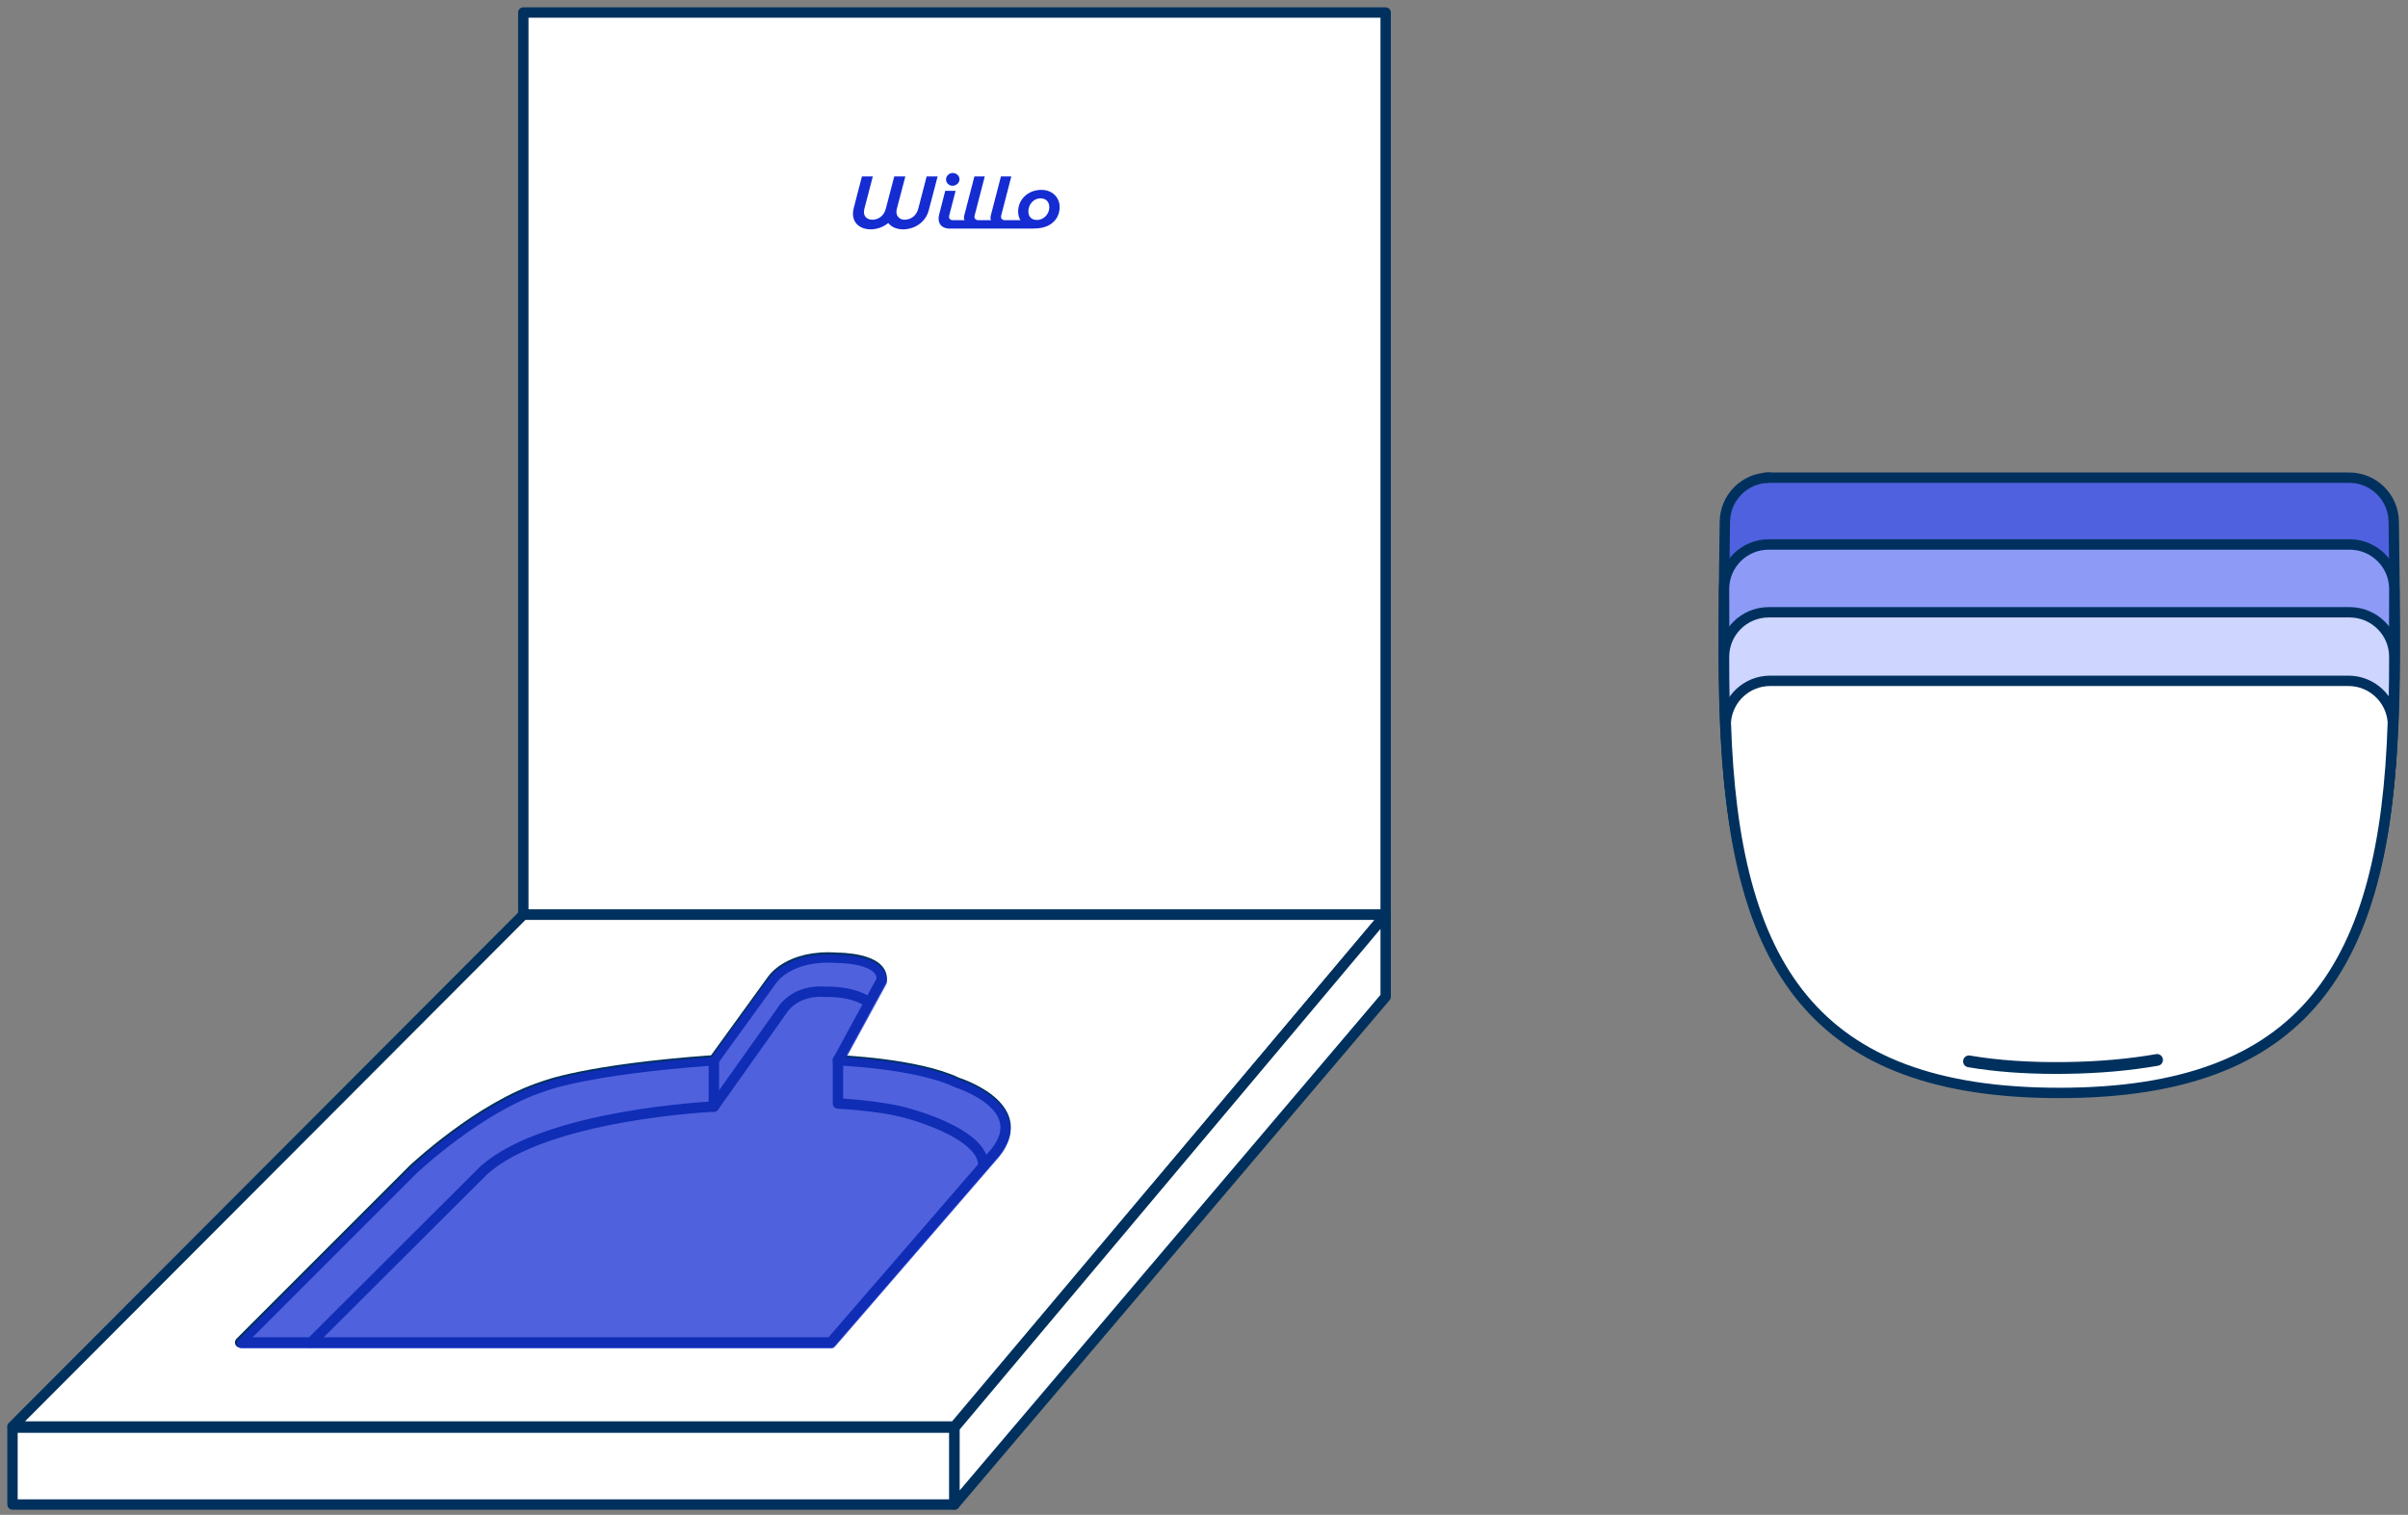 <svg xmlns="http://www.w3.org/2000/svg" width="302" height="190" viewBox="0 0 302 190">
    <rect x="0" y="0" width="302" height="190" fill="#808080" stroke="none"/>
    <g fill="none" fill-rule="evenodd">
        <g>
            <path fill="#FFF" d="M64.064 113.16L172.216 113.16 172.216 0 64.064 0z" transform="translate(1 1) translate(.567 .569)"/>
            <path fill="#FFF" stroke="#00315E" stroke-linecap="round" stroke-linejoin="round" stroke-width="1.3" d="M64.065 113.16L172.216 113.16 172.216 0 64.065 0z" transform="translate(1 1) translate(.567 .569)"/>
            <path fill="#FFF" d="M64.064 113.159L0.001 177.353 118.142 177.353 172.216 113.159z" transform="translate(1 1) translate(.567 .569)"/>
            <path stroke="#00315E" stroke-linecap="round" stroke-linejoin="round" stroke-width="1.3" d="M64.065 113.159L0.001 177.353 118.141 177.353 172.215 113.159z" transform="translate(1 1) translate(.567 .569)"/>
            <path fill="#FFF" d="M0.002 187.134L118.142 187.134 118.142 177.489 0.002 177.489z" transform="translate(1 1) translate(.567 .569)"/>
            <path stroke="#00315E" stroke-linecap="round" stroke-linejoin="round" stroke-width="1.3" d="M0 187.136L118.14 187.136 118.14 177.491 0 177.491z" transform="translate(1 1) translate(.567 .569)"/>
            <path fill="#FFF" d="M118.141 177.49L118.141 187.135 172.217 123.449 172.217 113.159z" transform="translate(1 1) translate(.567 .569)"/>
            <path fill="#142CD2" d="M127.405 24.932c0-.876.688-1.627 1.519-1.627.553 0 1.111.309 1.111 1.132 0 .755-.612 1.582-1.559 1.582-.635 0-1.071-.369-1.071-1.087zm-19.507-4.37l-1.06 4.062c-.238.957.356 1.366 1.01 1.366.636 0 1.428-.384 1.677-1.37l1.059-4.058h1.393s-.953 3.631-1.068 4.062c-.241.904.39 1.366.933 1.366.857 0 1.534-.515 1.762-1.41l1.045-4.018h1.375l-1.103 4.208c-.415 1.639-1.904 2.426-3.231 2.426-.761 0-1.454-.27-1.858-.798-.634.533-1.446.798-2.207.798-1.405 0-2.572-.929-2.117-2.686l1.024-3.948h1.366zm14.038 0l-1.263 4.878c-.103.381.109.607.479.607h1.601c-.137-.095-.107-.396-.059-.58l1.272-4.905h1.3l-1.263 4.878c-.103.381.112.607.46.607h1.955c-.192-.252-.295-.692-.295-1.104 0-1.49 1.242-2.697 2.91-2.697 1.435 0 2.295 1.007 2.295 2.145 0 1.295-.802 2.268-2.147 2.587-.352.083-.87.127-1.31.127h-10.34c-.74 0-1.398-.386-1.382-1.27.003-.165.026-.34.078-.542l.755-2.927h1.298l-.795 3.074c-.1.363.086.607.46.607h1.479c-.138-.095-.107-.396-.06-.58l1.273-4.905h1.299zm-4.01-.435c.461 0 .85.361.843.802-.008.432-.411.802-.872.802-.451 0-.822-.37-.815-.802.009-.44.393-.802.844-.802z" transform="translate(1 1) translate(.567 .569)"/>
        </g>
        <g stroke="#00315E" stroke-linecap="round" stroke-linejoin="round" stroke-width="1.3">
            <path d="M144.314.689L144.314 10.98 90.238 74.665 90.238 65.021zM60.058 18.945v5.81s-21.096.95-28.89 8.03L9.558 54.336H.643l21.689-21.689s8.341-7.89 16.415-10.452c0 0 5.1-2.088 21.311-3.25zM60.058 18.945l7.298-10.076s2.066-3.228 8.2-2.776c0 0 5.75-.044 5.557 2.776L75.62 18.945v5.424s5.426.258 8.72 1.227c0 0 9.04 2.325 9.491 6.199" transform="translate(1 1) translate(28.47 113.039)"/>
            <path d="M75.621 18.945s9.968.387 14.96 2.798c0 0 9.388 2.928 4.823 8.698L74.741 54.335H9.556M60.058 24.757l8.526-12.012s1.484-2.712 5.552-2.39c0 0 3.1-.13 5.101 1.163" transform="translate(1 1) translate(28.47 113.039)"/>
        </g>
        <g opacity=".75">
            <path fill="#142CD2" d="M9.264 48.15H.379L22.001 26.53s8.316-7.864 16.363-10.42c0 0 5.084-2.08 21.245-3.24l7.276-10.042s2.06-3.22 8.176-2.77c0 0 5.732-.042 5.538 2.77L75.125 12.87s9.937.386 14.915 2.79c0 0 9.356 2.919 4.807 8.67L74.246 48.15H9.264" transform="translate(1 1) translate(28.98 119.34)"/>
            <path stroke="#142CD2" stroke-linecap="round" stroke-linejoin="round" stroke-width="1.3" d="M9.264 48.15H.379L22.001 26.53s8.316-7.864 16.363-10.42c0 0 5.084-2.08 21.245-3.24l7.276-10.042s2.06-3.22 8.176-2.77c0 0 5.732-.042 5.538 2.77L75.125 12.87s9.937.386 14.915 2.79c0 0 9.356 2.919 4.807 8.67L74.246 48.15H9.264" transform="translate(1 1) translate(28.98 119.34)"/>
        </g>
        <g>
            <g>
                <path fill="#4F61DE" d="M6.265.27C3.202.27.709 2.734.675 5.795.3 40.707-2.331 77.103 42.62 77.103" transform="translate(1 1) translate(214.65 58.05) translate(0 .59)"/>
                <path stroke="#00315E" stroke-linecap="round" stroke-linejoin="round" stroke-width="1.3" d="M6.265.27C3.202.27.709 2.734.675 5.795.3 40.707-2.331 77.103 42.62 77.103" transform="translate(1 1) translate(214.65 58.05) translate(0 .59)"/>
            </g>
            <g>
                <path fill="#FFF" d="M37.557 77.103c44.95 0 42.321-36.395 41.941-71.306C79.466 2.734 76.974.27 73.913.27H1.202" transform="translate(1 1) translate(214.65 58.05) translate(5.063 .59)"/>
                <path fill="#4F61DE" stroke="#00315E" stroke-linecap="round" stroke-linejoin="round" stroke-width="1.3" d="M37.557 77.103c44.95 0 42.321-36.395 41.941-71.306C79.466 2.734 76.974.27 73.913.27H.748" transform="translate(1 1) translate(214.65 58.05) translate(5.063 .59)"/>
            </g>
            <path fill="#8D9BF7" d="M6.172 9.242c-3.093 0-5.6 2.499-5.602 5.585-.012 33.388.958 62.865 42.032 62.865 41.072 0 42.042-29.477 42.032-62.865-.001-3.086-2.51-5.585-5.604-5.585H6.172z" transform="translate(1 1) translate(214.65 58.05)"/>
            <path stroke="#00315E" stroke-linecap="round" stroke-linejoin="round" stroke-width="1.3" d="M6.172 9.242c-3.093 0-5.6 2.499-5.602 5.585-.012 33.388.958 62.865 42.032 62.865 41.072 0 42.042-29.477 42.032-62.865-.001-3.086-2.51-5.585-5.604-5.585H6.172z" transform="translate(1 1) translate(214.65 58.05)"/>
            <path fill="#FFF" d="M79.026 17.745h.053c3.096.029 5.584 2.555 5.553 5.64.002 28.802-4.053 54.307-42.03 54.307-37.98 0-42.08-26.749-42.033-54.307v-.053c0-3.086 2.51-5.587 5.606-5.587h72.851z" transform="translate(1 1) translate(214.65 58.05)"/>
            <path fill="#CED5FF" stroke="#00315E" stroke-linecap="round" stroke-linejoin="round" stroke-width="1.3" d="M79.026 17.745h.053c3.096.029 5.584 2.555 5.553 5.64.002 28.802-4.053 54.307-42.03 54.307-37.98 0-42.08-26.749-42.033-54.307v-.053c0-3.086 2.51-5.587 5.606-5.587h72.851z" transform="translate(1 1) translate(214.65 58.05)"/>
            <path fill="#FFF" d="M78.878 26.343c2.924 0 5.356 2.256 5.572 5.173-.96 30.591-10.974 46.515-41.83 46.515C11.764 78.03 1.747 62.107.79 31.516c.216-2.917 2.646-5.173 5.572-5.173h72.517z" transform="translate(1 1) translate(214.65 58.05)"/>
            <path stroke="#00315E" stroke-linecap="round" stroke-linejoin="round" stroke-width="1.3" d="M78.878 26.343c2.924 0 5.356 2.256 5.572 5.173-.96 30.591-10.974 46.515-41.83 46.515C11.764 78.03 1.747 62.107.79 31.516c.216-2.917 2.646-5.173 5.572-5.173h72.517z" transform="translate(1 1) translate(214.65 58.05)"/>
            <path fill="#00315E" d="M42.23 75.644c-4.09 0-7.805-.283-11.066-.844-.401-.069-.671-.452-.602-.853.07-.404.45-.674.854-.605 3.51.605 7.575.878 12.086.814 4.06-.058 7.843-.392 11.247-.992.398-.071.786.197.857.599.071.403-.197.786-.6.857-3.48.614-7.343.957-11.482 1.014-.436.007-.868.01-1.295.01" transform="translate(1 1) translate(214.65 58.05)"/>
        </g>
    </g>
</svg>

